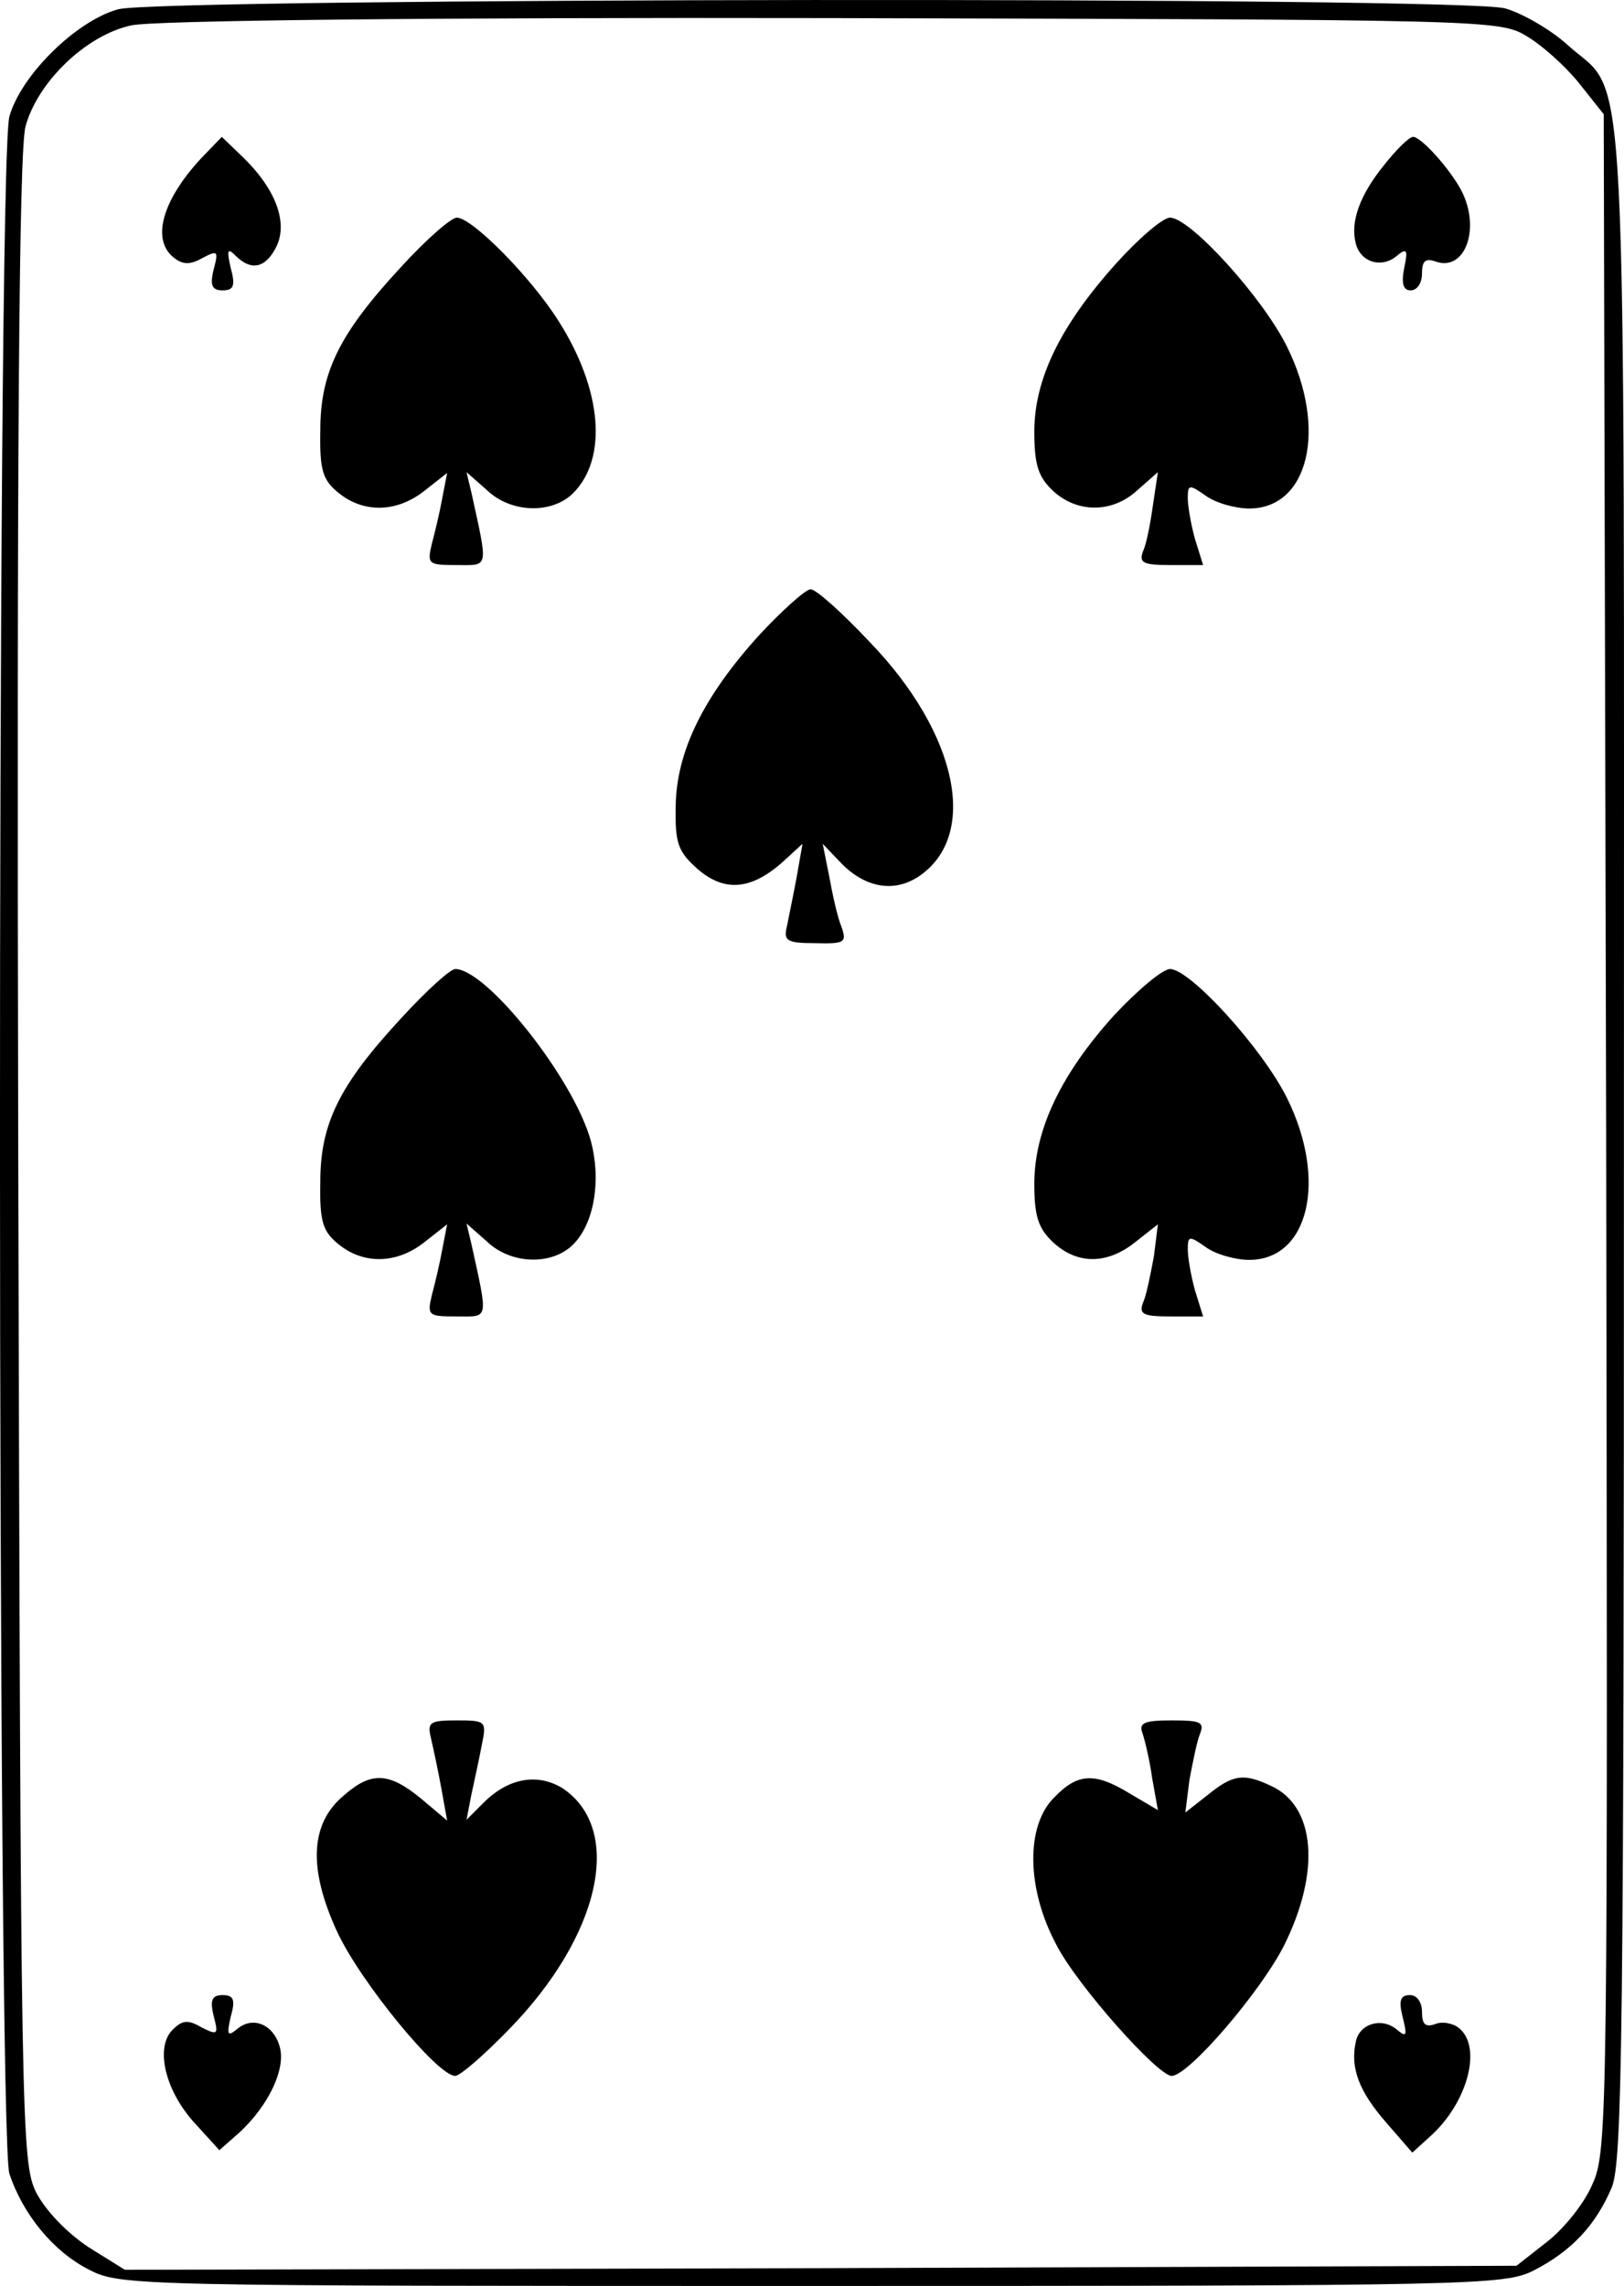 <svg xmlns="http://www.w3.org/2000/svg" version="1.0" preserveAspectRatio="xMidYMid meet" viewBox="274.94 235.06 201.07 282.94">

<g transform="translate(0,752) scale(0.1,-0.1)" fill="#000000" stroke="none">
<path d="M2896 5158 c-52 -14 -121 -82 -135 -133 -16 -58 -15 -2499 0 -2546 17 -51 55 -97 99 -119 38 -20 60 -20 895 -20 822 0 857 1 893 19 47 24 77 56 97 103 13 33 15 182 15 1294 0 1400 6 1289 -70 1358 -21 19 -56 39 -77 45 -51 15 -1662 13 -1717 -1z m1743 -33 c19 -11 48 -37 65 -58 l31 -39 3 -1260 c2 -1217 2 -1261 -17 -1302 -10 -24 -36 -56 -57 -72 l-37 -29 -862 -3 -861 -2 -45 28 c-27 18 -53 45 -65 68 -18 38 -19 77 -22 1277 -2 890 1 1250 9 1280 15 55 75 113 131 125 26 6 363 10 868 9 806 -2 826 -2 859 -22z"/>
<path d="M2998 4973 c-48 -52 -61 -100 -34 -122 11 -9 20 -10 36 -1 19 10 20 9 14 -14 -5 -20 -2 -26 11 -26 14 0 16 6 10 28 -5 22 -4 25 6 15 20 -20 38 -15 51 12 14 30 -2 71 -41 109 l-27 26 -26 -27z"/>
<path d="M4463 4965 c-30 -37 -42 -70 -35 -97 6 -23 31 -31 50 -16 13 11 15 9 10 -14 -4 -20 -1 -28 8 -28 8 0 14 9 14 21 0 15 4 19 16 15 37 -14 57 40 33 87 -14 27 -50 67 -60 67 -5 0 -21 -16 -36 -35z"/>
<path d="M3246 4839 c-76 -82 -100 -130 -100 -202 -1 -50 3 -62 23 -78 31 -25 72 -24 106 3 l28 22 -6 -31 c-3 -17 -9 -42 -13 -57 -6 -25 -4 -26 31 -26 40 0 39 -6 18 90 l-6 25 25 -22 c30 -29 81 -30 107 -4 43 43 36 128 -18 213 -34 54 -107 128 -126 128 -7 0 -38 -27 -69 -61z"/>
<path d="M4131 4843 c-69 -77 -101 -143 -101 -208 0 -41 5 -56 23 -73 30 -28 74 -28 105 1 l25 22 -6 -40 c-3 -22 -8 -48 -12 -57 -6 -15 -1 -18 33 -18 l41 0 -10 32 c-5 18 -9 41 -9 51 0 17 2 17 22 3 12 -9 37 -16 54 -16 74 0 97 99 47 200 -30 61 -120 160 -145 160 -9 0 -39 -26 -67 -57z"/>
<path d="M3690 4384 c-70 -77 -103 -145 -104 -212 -1 -47 3 -57 28 -79 33 -28 66 -25 105 10 l24 22 -7 -40 c-4 -22 -10 -50 -12 -61 -5 -19 -1 -22 35 -22 37 -1 39 1 32 21 -5 12 -11 40 -15 62 l-8 40 21 -22 c30 -32 66 -39 97 -19 76 50 50 177 -60 291 -34 36 -66 65 -73 65 -6 0 -34 -25 -63 -56z"/>
<path d="M3246 3909 c-76 -82 -100 -130 -100 -202 -1 -50 3 -62 23 -78 31 -25 72 -24 106 3 l28 22 -6 -31 c-3 -17 -9 -42 -13 -57 -6 -25 -4 -26 31 -26 40 0 39 -6 18 90 l-6 25 25 -22 c30 -29 81 -30 107 -4 26 26 35 79 22 128 -21 77 -129 213 -168 213 -6 0 -36 -27 -67 -61z"/>
<path d="M4129 3913 c-66 -73 -99 -142 -99 -209 0 -40 5 -55 23 -72 30 -28 67 -28 102 0 l28 22 -5 -40 c-4 -21 -9 -47 -13 -56 -6 -15 -1 -18 33 -18 l41 0 -10 32 c-5 18 -9 41 -9 51 0 17 2 17 22 3 12 -9 37 -16 54 -16 74 0 97 99 47 200 -30 61 -120 160 -145 160 -9 0 -40 -26 -69 -57z"/>
<path d="M3283 3018 c3 -13 9 -41 13 -63 l7 -39 -32 27 c-40 33 -62 34 -96 4 -42 -35 -44 -91 -8 -169 29 -62 124 -178 146 -178 6 0 36 26 67 58 113 116 142 247 66 298 -31 19 -67 13 -98 -18 l-21 -21 6 31 c4 18 10 46 13 62 6 29 5 30 -31 30 -33 0 -37 -2 -32 -22z"/>
<path d="M4164 3024 c3 -9 9 -34 12 -56 l7 -39 -34 20 c-44 27 -65 26 -94 -4 -36 -35 -35 -114 3 -184 26 -50 125 -161 142 -161 21 0 110 104 139 161 46 92 39 173 -16 198 -34 16 -47 14 -78 -11 l-28 -22 5 40 c4 21 9 47 13 57 6 15 1 17 -35 17 -34 0 -41 -3 -36 -16z"/>
<path d="M3014 2674 c6 -23 5 -24 -15 -14 -17 10 -24 9 -36 -3 -22 -22 -9 -76 28 -116 l30 -33 26 23 c35 33 56 77 49 104 -7 28 -33 40 -53 23 -12 -10 -13 -7 -8 15 6 21 4 27 -10 27 -13 0 -16 -6 -11 -26z"/>
<path d="M4486 2673 c6 -24 5 -26 -8 -15 -19 15 -46 6 -50 -16 -7 -32 4 -61 37 -99 l33 -38 22 20 c46 41 65 110 36 134 -7 6 -21 9 -30 5 -12 -4 -16 0 -16 15 0 12 -6 21 -15 21 -12 0 -14 -7 -9 -27z"/>
</g>
</svg>